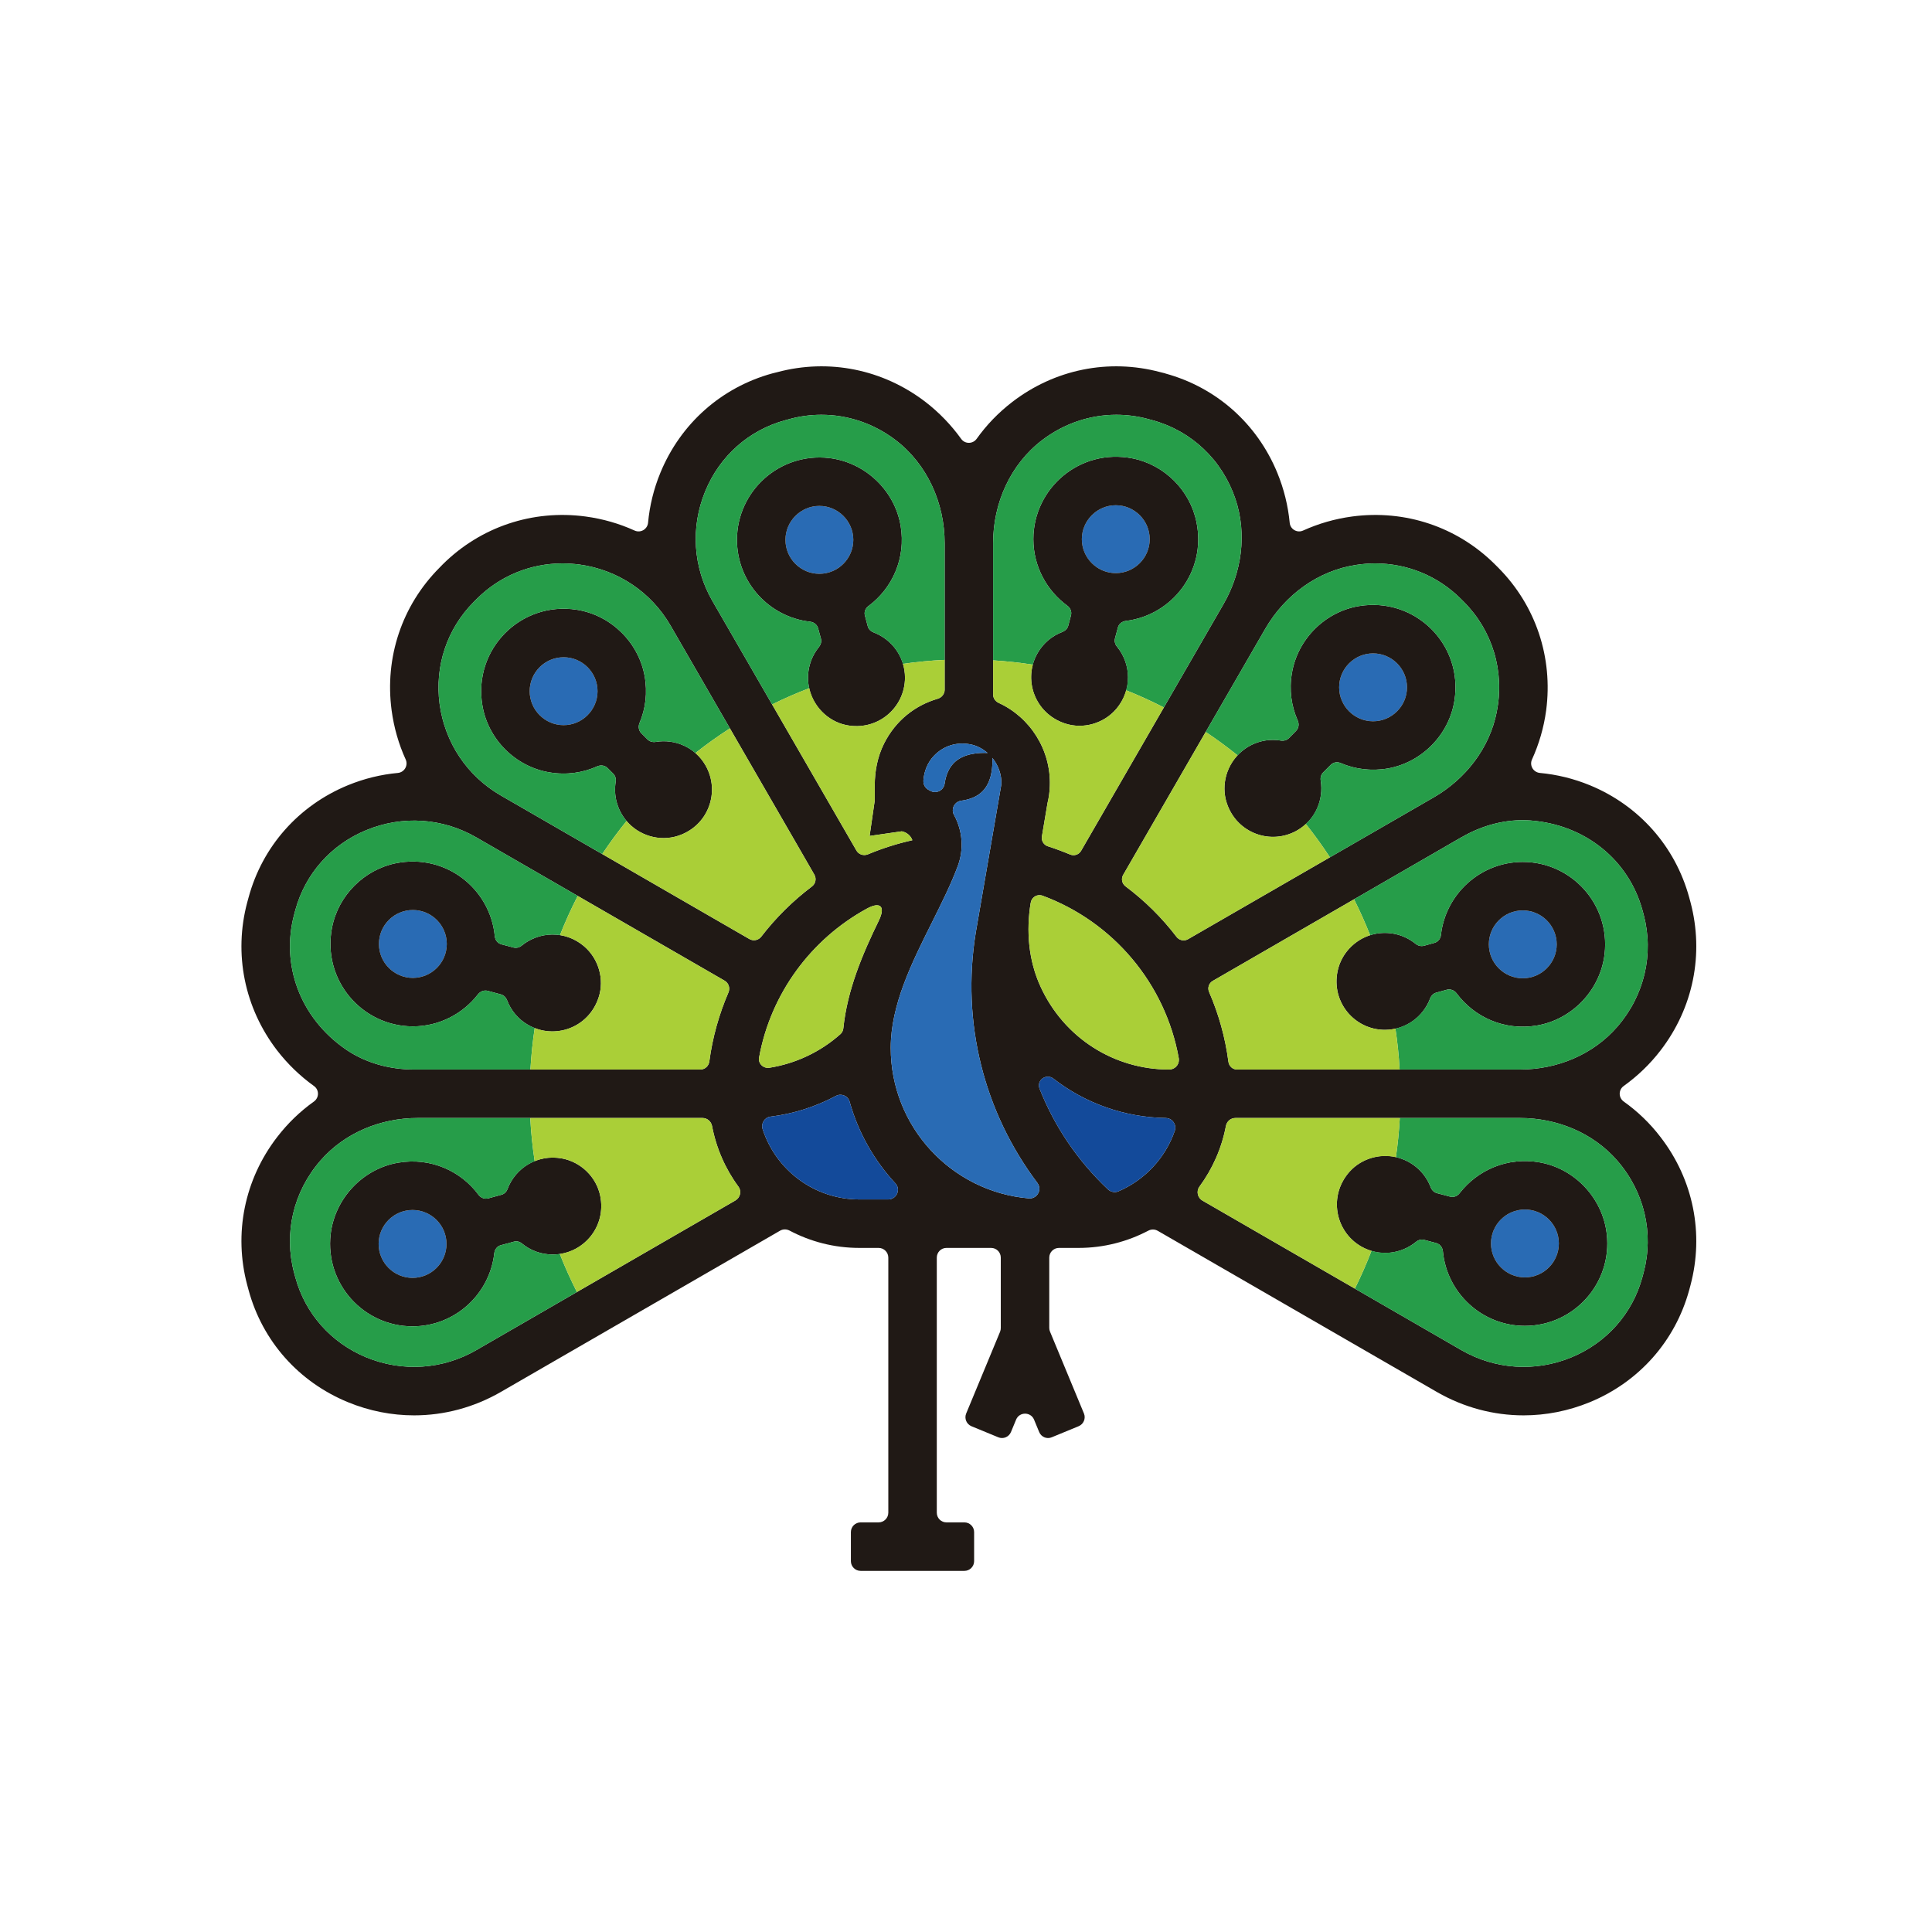 <?xml version="1.0" encoding="UTF-8" standalone="no"?>
<!-- Created with Inkscape (http://www.inkscape.org/) -->

<svg
   xmlns:dc="http://purl.org/dc/elements/1.1/"
   xmlns:cc="http://creativecommons.org/ns#"
   xmlns:rdf="http://www.w3.org/1999/02/22-rdf-syntax-ns#"
   xmlns:svg="http://www.w3.org/2000/svg"
   xmlns="http://www.w3.org/2000/svg"
   xmlns:sodipodi="http://sodipodi.sourceforge.net/DTD/sodipodi-0.dtd"
   xmlns:inkscape="http://www.inkscape.org/namespaces/inkscape"
   version="1.1"
   id="svg2"
   xml:space="preserve"
   width="266.667"
   height="266.667"
   viewBox="0 0 266.667 266.667"
   sodipodi:docname="OpenStack_Project_Octavia_mascot.svg"
   inkscape:version="0.92.3 (d244b95, 2018-08-02)"><defs
     id="defs6"><clipPath
       clipPathUnits="userSpaceOnUse"
       id="clipPath18"><path
         d="M 0,200 H 200 V 0 H 0 Z"
         id="path16"
         inkscape:connector-curvature="0" /></clipPath></defs><sodipodi:namedview
     pagecolor="#ffffff"
     bordercolor="#666666"
     borderopacity="1"
     objecttolerance="10"
     gridtolerance="10"
     guidetolerance="10"
     inkscape:pageopacity="0"
     inkscape:pageshadow="2"
     inkscape:window-width="2061"
     inkscape:window-height="1206"
     id="namedview4"
     showgrid="false"
     inkscape:zoom="0.88500003"
     inkscape:cx="133.33333"
     inkscape:cy="133.33333"
     inkscape:window-x="67"
     inkscape:window-y="52"
     inkscape:window-maximized="0"
     inkscape:current-layer="g10" /><g
     id="g10"
     inkscape:groupmode="layer"
     inkscape:label="OpenStack_Project_Octavia_mascot"
     transform="matrix(1.333,0,0,-1.333,0,266.667)"><g
       id="g12"><g
         id="g14"
         clip-path="url(#clipPath18)"><g
           id="g20"
           transform="translate(75.427,97.287)"><path
             d="m 0,0 c 0.19,0.452 0.03,0.964 -0.392,1.215 l -25.71,14.838 c -3.494,2.018 -7.65,2.299 -11.395,0.753 -3.644,-1.496 -6.324,-4.518 -7.348,-8.273 l -0.131,-0.491 c -1.365,-5.15 0.573,-10.622 5.321,-13.915 2.078,-1.436 4.578,-2.108 7.098,-2.108 h 0.03 29.615 c 0.482,0 0.874,0.362 0.934,0.843 0.332,2.5 1.014,4.9 1.978,7.138 m 0.712,-21.544 c 0.513,0.291 0.673,0.964 0.322,1.436 -1.346,1.827 -2.289,3.965 -2.731,6.274 -0.09,0.482 -0.502,0.833 -0.984,0.833 h -29.495 c -3.824,0 -7.559,-1.525 -10.069,-4.407 -2.821,-3.242 -3.815,-7.529 -2.731,-11.615 l 0.131,-0.482 c 1.024,-3.765 3.704,-6.776 7.348,-8.282 3.745,-1.536 7.901,-1.265 11.395,0.753 z m 7.921,32.507 c 0.392,0.291 0.502,0.813 0.262,1.235 l -1.938,3.363 -12.94,22.407 c -2.018,3.494 -5.472,5.803 -9.477,6.345 -0.583,0.07 -1.155,0.11 -1.727,0.11 -3.313,0 -6.465,-1.285 -8.845,-3.644 l -0.341,-0.341 c -2.771,-2.791 -4.056,-6.636 -3.534,-10.571 0.542,-4.006 2.851,-7.459 6.345,-9.477 L -1.155,7.449 2.168,5.532 C 2.59,5.291 3.112,5.401 3.403,5.783 c 1.506,1.957 3.263,3.694 5.23,5.18 m 6.948,-3.504 c 0.702,1.466 0.14,1.988 -1.275,1.205 C 8.573,5.521 4.377,-0.101 3.172,-6.746 3.062,-7.368 3.614,-7.891 4.236,-7.8 c 2.711,0.432 5.271,1.626 7.359,3.484 0.171,0.15 0.271,0.361 0.301,0.591 0.412,4.027 2.018,7.761 3.685,11.184 m 0.963,-28.893 c 0.864,0 1.335,1.035 0.743,1.667 -2.199,2.37 -3.845,5.26 -4.738,8.453 -0.171,0.613 -0.863,0.893 -1.416,0.602 -2.108,-1.124 -4.397,-1.857 -6.776,-2.148 -0.613,-0.071 -1.014,-0.713 -0.814,-1.305 1.366,-4.217 5.341,-7.269 10.01,-7.269 z m 5.843,52.767 v 15.188 c 0,4.146 -1.797,8.172 -5.09,10.682 -2.258,1.717 -4.939,2.61 -7.67,2.61 -1.094,0 -2.188,-0.14 -3.262,-0.431 L 5.883,59.251 C 2.118,58.227 -0.904,55.547 -2.399,51.902 -3.946,48.158 -3.665,44.001 -1.646,40.508 L 13.251,14.697 c 0.241,-0.421 0.753,-0.582 1.205,-0.391 1.466,0.612 3.002,1.104 4.588,1.456 -0.05,0.13 -0.11,0.251 -0.17,0.331 -0.111,0.16 -0.412,0.492 -0.924,0.592 l -3.333,-0.482 0.532,3.674 v 1.567 c 0,1.486 0.291,2.972 0.954,4.306 1.214,2.43 3.252,3.986 5.561,4.659 0.412,0.12 0.723,0.491 0.723,0.924 M 46.21,-14.346 c 0.04,0.111 0.061,0.221 0.061,0.341 0,0.553 -0.453,1.004 -1.004,1.004 -4.257,0.07 -8.313,1.517 -11.616,4.076 -0.743,0.572 -1.777,-0.171 -1.435,-1.044 1.535,-3.885 3.925,-7.449 7.077,-10.421 0.291,-0.27 0.713,-0.361 1.074,-0.211 2.731,1.165 4.869,3.444 5.843,6.255 m 0.432,7.359 c 0,0.06 0,0.11 -0.01,0.161 -1.386,7.78 -6.847,14.155 -14.085,16.835 -0.553,0.211 -1.145,-0.12 -1.235,-0.693 h -0.01 C 30.81,6.375 31.071,3.313 32.315,0.603 c 2.46,-5.362 7.67,-8.584 13.292,-8.584 h 0.031 c 0.551,0 1.004,0.442 1.004,0.994 m 4.608,47.174 c 1.907,3.292 2.459,7.268 1.255,10.882 -0.683,2.028 -1.817,3.805 -3.293,5.201 -1.476,1.405 -3.283,2.429 -5.301,2.981 l -0.482,0.131 c -1.084,0.291 -2.178,0.431 -3.263,0.431 -2.74,0 -5.421,-0.903 -7.68,-2.62 -3.293,-2.509 -5.08,-6.526 -5.08,-10.661 V 30.851 c 0,-0.382 0.232,-0.713 0.583,-0.874 3.242,-1.486 5.421,-4.859 5.29,-8.594 -0.019,-0.612 -0.1,-1.204 -0.24,-1.777 l -0.583,-3.463 c -0.07,-0.452 0.201,-0.883 0.633,-1.014 0.772,-0.251 1.536,-0.532 2.279,-0.843 0.432,-0.181 0.913,-0.02 1.144,0.371 z m 28.3,-11.164 c 0.844,4.217 -0.422,8.423 -3.394,11.415 l -0.341,0.341 c -2.378,2.359 -5.531,3.644 -8.844,3.644 -0.643,0 -1.295,-0.05 -1.948,-0.15 -3.985,-0.592 -7.419,-3.132 -9.436,-6.616 L 40.869,12.167 c -0.23,-0.401 -0.12,-0.903 0.251,-1.184 1.998,-1.496 3.775,-3.253 5.28,-5.231 0.282,-0.361 0.784,-0.471 1.185,-0.24 l 25.449,14.687 c 3.304,1.907 5.773,5.09 6.516,8.824 m 15.209,-58.046 c 1.085,4.086 0.091,8.373 -2.731,11.615 -2.509,2.882 -6.244,4.407 -10.069,4.407 H 52.494 c -0.491,0 -0.893,-0.351 -0.983,-0.833 -0.442,-2.319 -1.396,-4.447 -2.741,-6.274 -0.351,-0.482 -0.191,-1.155 0.311,-1.446 l 26.805,-15.48 c 3.504,-2.018 7.66,-2.289 11.394,-0.753 3.644,1.506 6.324,4.517 7.349,8.282 z m -2.731,25.46 c 2.822,3.242 3.816,7.529 2.742,11.605 l -0.131,0.481 c -1.406,5.13 -5.863,8.865 -11.646,9.287 -2.489,0.17 -4.959,-0.502 -7.107,-1.757 L 75.855,16.042 50.146,1.194 C 49.744,0.964 49.583,0.462 49.773,0.04 c 0.985,-2.269 1.667,-4.688 1.998,-7.218 0.061,-0.452 0.432,-0.803 0.894,-0.803 h 29.294 c 3.825,0 7.56,1.526 10.069,4.418 m 7.59,12.899 c 1.416,-5.34 0.291,-10.932 -3.102,-15.339 -1.094,-1.426 -2.389,-2.661 -3.815,-3.685 -0.552,-0.391 -0.552,-1.205 0,-1.606 1.426,-1.014 2.721,-2.249 3.815,-3.685 3.393,-4.396 4.518,-9.988 3.102,-15.329 l -0.14,-0.522 c -1.446,-5.271 -5.191,-9.497 -10.281,-11.595 -2.228,-0.914 -4.548,-1.366 -6.866,-1.366 -3.093,0 -6.175,0.813 -8.955,2.41 l -28.933,16.705 c -0.301,0.17 -0.663,0.17 -0.964,0.01 -2.158,-1.135 -4.618,-1.787 -7.218,-1.787 h -2.037 c -0.553,0 -1.004,-0.451 -1.004,-1.004 v -7.278 c 0,-0.141 0.029,-0.272 0.08,-0.392 l 3.513,-8.473 c 0.211,-0.512 -0.04,-1.104 -0.552,-1.315 L 33.48,-46.06 c -0.511,-0.22 -1.094,0.031 -1.305,0.542 l -0.531,1.286 c -0.342,0.823 -1.517,0.823 -1.858,0 l -0.532,-1.286 c -0.211,-0.511 -0.803,-0.762 -1.316,-0.542 l -2.78,1.145 c -0.512,0.221 -0.753,0.803 -0.542,1.315 l 3.514,8.473 c 0.05,0.131 0.07,0.261 0.07,0.392 v 7.278 c 0,0.553 -0.442,1.004 -1.004,1.004 h -4.618 c -0.562,0 -1.004,-0.451 -1.004,-1.004 V -53.87 c 0,-0.552 0.442,-1.004 1.004,-1.004 h 1.857 c 0.552,0 1.004,-0.451 1.004,-1.004 v -3.012 c 0,-0.551 -0.452,-1.004 -1.004,-1.004 H 13.683 c -0.552,0 -1.004,0.453 -1.004,1.004 v 3.012 c 0,0.553 0.452,1.004 1.004,1.004 h 1.867 c 0.553,0 1.004,0.452 1.004,1.004 v 26.413 c 0,0.553 -0.451,1.004 -1.004,1.004 h -1.997 c -2.611,0 -5.07,0.652 -7.229,1.797 -0.311,0.161 -0.672,0.161 -0.973,-0.01 l -28.943,-16.715 c -2.781,-1.597 -5.853,-2.41 -8.955,-2.41 -2.309,0 -4.638,0.452 -6.857,1.366 -5.1,2.098 -8.845,6.324 -10.28,11.595 l -0.141,0.522 c -1.425,5.341 -0.291,10.933 3.093,15.329 1.104,1.436 2.389,2.671 3.815,3.685 0.552,0.401 0.552,1.215 0,1.606 -1.426,1.024 -2.711,2.259 -3.815,3.685 -3.384,4.407 -4.518,9.999 -3.093,15.339 l 0.141,0.513 c 1.435,5.28 5.18,9.506 10.28,11.605 1.687,0.692 3.424,1.114 5.18,1.275 0.673,0.07 1.084,0.773 0.804,1.395 -0.724,1.586 -1.215,3.293 -1.456,5.08 -0.733,5.491 1.074,10.872 4.949,14.768 l 0.362,0.371 c 3.905,3.865 9.286,5.672 14.767,4.939 1.787,-0.24 3.494,-0.733 5.08,-1.455 0.622,-0.282 1.325,0.13 1.395,0.803 0.161,1.757 0.583,3.503 1.275,5.18 2.098,5.1 6.325,8.844 11.595,10.29 l 0.522,0.13 c 5.341,1.426 10.933,0.291 15.34,-3.091 1.426,-1.105 2.661,-2.39 3.685,-3.815 0.391,-0.553 1.204,-0.553 1.606,0 1.014,1.425 2.249,2.71 3.685,3.815 4.396,3.382 9.988,4.517 15.329,3.091 l 0.522,-0.13 v -0.01 c 5.271,-1.436 9.497,-5.18 11.595,-10.28 0.693,-1.686 1.114,-3.423 1.285,-5.18 0.061,-0.673 0.774,-1.085 1.386,-0.803 1.596,0.722 3.293,1.215 5.08,1.455 5.491,0.733 10.872,-1.074 14.768,-4.939 l 0.371,-0.371 c 3.875,-3.906 5.672,-9.286 4.949,-14.768 -0.241,-1.787 -0.743,-3.494 -1.466,-5.08 -0.281,-0.622 0.131,-1.325 0.814,-1.395 1.747,-0.161 3.493,-0.583 5.179,-1.275 5.09,-2.099 8.835,-6.325 10.281,-11.605 z M 27.326,24.285 c 0.04,-0.813 -0.019,-2.46 -1.023,-3.464 -0.593,-0.602 -1.436,-0.863 -2.179,-0.964 -0.502,-0.06 -0.894,-0.482 -0.894,-1.003 0,-0.171 0.051,-0.342 0.131,-0.482 0.883,-1.617 1.034,-3.534 0.391,-5.271 -0.702,-1.887 -1.656,-3.794 -2.66,-5.812 -2.108,-4.217 -4.287,-8.574 -4.287,-13.031 0,-8.172 6.295,-14.899 14.296,-15.581 0.03,-0.01 0.06,-0.01 0.09,-0.01 0.552,0 1.004,0.452 1.004,1.004 0,0.221 -0.08,0.432 -0.201,0.602 -5.531,7.339 -7.9,16.605 -6.385,25.921 l 2.641,15.3 c 0,0.02 0.01,0.04 0.01,0.07 0.04,1.004 -0.322,1.968 -0.934,2.721 m -3.975,-0.512 c 1.004,1.014 2.68,1.064 3.483,1.024 -0.522,0.452 -1.144,0.783 -1.837,0.903 -1.395,0.251 -2.741,-0.17 -3.714,-1.194 -0.663,-0.683 -1.024,-1.607 -1.095,-2.55 v -0.091 c 0,-0.381 0.211,-0.712 0.522,-0.883 0.071,-0.03 0.141,-0.07 0.211,-0.11 0.141,-0.081 0.302,-0.121 0.472,-0.121 0.502,0 0.924,0.372 0.994,0.863 0.1,0.743 0.371,1.567 0.964,2.159"
             style="fill:#201915;fill-opacity:1;fill-rule:nonzero;stroke:none"
             id="path22"
             inkscape:connector-curvature="0" /></g><g
           id="g24"
           transform="translate(157.898,74.81)"><path
             d="m 0,0 c 1.937,0 3.514,-1.576 3.514,-3.514 0,-1.937 -1.577,-3.513 -3.514,-3.513 -1.937,0 -3.514,1.576 -3.514,3.513 C -3.514,-1.576 -1.937,0 0,0"
             style="fill:#296bb4;fill-opacity:1;fill-rule:nonzero;stroke:none"
             id="path26"
             inkscape:connector-curvature="0" /></g><g
           id="g28"
           transform="translate(157.677,105.78)"><path
             d="m 0,0 c 1.938,0 3.515,-1.576 3.515,-3.514 0,-1.937 -1.577,-3.513 -3.515,-3.513 -1.937,0 -3.514,1.576 -3.514,3.513 C -3.514,-1.576 -1.937,0 0,0"
             style="fill:#296bb4;fill-opacity:1;fill-rule:nonzero;stroke:none"
             id="path30"
             inkscape:connector-curvature="0" /></g><g
           id="g32"
           transform="translate(142.177,132.394)"><path
             d="m 0,0 c 1.937,0 3.514,-1.576 3.514,-3.514 0,-1.937 -1.577,-3.513 -3.514,-3.513 -1.937,0 -3.514,1.576 -3.514,3.513 C -3.514,-1.576 -1.937,0 0,0"
             style="fill:#296bb4;fill-opacity:1;fill-rule:nonzero;stroke:none"
             id="path34"
             inkscape:connector-curvature="0" /></g><g
           id="g36"
           transform="translate(115.533,147.734)"><path
             d="m 0,0 c 1.937,0 3.514,-1.576 3.514,-3.514 0,-1.937 -1.577,-3.513 -3.514,-3.513 -1.928,0 -3.514,1.576 -3.514,3.513 C -3.514,-1.576 -1.928,0 0,0"
             style="fill:#296bb4;fill-opacity:1;fill-rule:nonzero;stroke:none"
             id="path38"
             inkscape:connector-curvature="0" /></g><g
           id="g40"
           transform="translate(84.843,147.664)"><path
             d="m 0,0 c 1.937,0 3.514,-1.586 3.514,-3.514 0,-1.937 -1.577,-3.513 -3.514,-3.513 -1.937,0 -3.514,1.576 -3.514,3.513 C -3.514,-1.586 -1.937,0 0,0"
             style="fill:#296bb4;fill-opacity:1;fill-rule:nonzero;stroke:none"
             id="path42"
             inkscape:connector-curvature="0" /></g><g
           id="g44"
           transform="translate(58.36,131.993)"><path
             d="m 0,0 c 1.937,0 3.514,-1.576 3.514,-3.514 0,-1.927 -1.577,-3.513 -3.514,-3.513 -1.937,0 -3.514,1.586 -3.514,3.513 C -3.514,-1.576 -1.937,0 0,0"
             style="fill:#296bb4;fill-opacity:1;fill-rule:nonzero;stroke:none"
             id="path46"
             inkscape:connector-curvature="0" /></g><g
           id="g48"
           transform="translate(42.749,105.82)"><path
             d="m 0,0 c 1.937,0 3.514,-1.576 3.514,-3.514 0,-1.937 -1.577,-3.513 -3.514,-3.513 -1.937,0 -3.514,1.576 -3.514,3.513 C -3.514,-1.576 -1.937,0 0,0"
             style="fill:#296bb4;fill-opacity:1;fill-rule:nonzero;stroke:none"
             id="path50"
             inkscape:connector-curvature="0" /></g><g
           id="g52"
           transform="translate(42.719,74.76)"><path
             d="m 0,0 c 1.937,0 3.514,-1.576 3.514,-3.514 0,-1.937 -1.577,-3.513 -3.514,-3.513 -1.938,0 -3.514,1.576 -3.514,3.513 C -3.514,-1.576 -1.938,0 0,0"
             style="fill:#296bb4;fill-opacity:1;fill-rule:nonzero;stroke:none"
             id="path54"
             inkscape:connector-curvature="0" /></g><g
           id="g56"
           transform="translate(122.059,90.461)"><path
             d="m 0,0 c 0.01,-0.051 0.01,-0.101 0.01,-0.161 0,-0.552 -0.452,-0.994 -1.004,-0.994 h -0.03 c -5.622,0 -10.832,3.222 -13.292,8.584 -1.245,2.71 -1.506,5.772 -1.014,8.714 h 0.01 c 0.091,0.572 0.682,0.903 1.235,0.692 C -6.847,14.155 -1.386,7.78 0,0"
             style="fill:#aacf37;fill-opacity:1;fill-rule:nonzero;stroke:none"
             id="path58"
             inkscape:connector-curvature="0" /></g><g
           id="g60"
           transform="translate(91.007,104.746)"><path
             d="m 0,0 c -1.667,-3.423 -3.273,-7.157 -3.685,-11.184 -0.029,-0.23 -0.13,-0.441 -0.3,-0.591 -2.089,-1.858 -4.649,-3.052 -7.359,-3.484 -0.623,-0.091 -1.175,0.432 -1.064,1.054 1.204,6.645 5.401,12.268 11.133,15.41 C 0.141,1.988 0.703,1.466 0,0"
             style="fill:#aacf37;fill-opacity:1;fill-rule:nonzero;stroke:none"
             id="path62"
             inkscape:connector-curvature="0" /></g><g
           id="g64"
           transform="translate(95.615,119.243)"><path
             d="M 0,0 C 0.07,0.944 0.432,1.868 1.094,2.55 2.068,3.574 3.414,3.996 4.809,3.745 5.502,3.625 6.124,3.293 6.646,2.841 5.843,2.881 4.167,2.831 3.162,1.817 2.57,1.225 2.299,0.402 2.199,-0.341 2.128,-0.833 1.707,-1.205 1.205,-1.205 c -0.171,0 -0.331,0.04 -0.472,0.121 -0.07,0.04 -0.141,0.08 -0.211,0.11 C 0.211,-0.803 0,-0.472 0,-0.09 Z"
             style="fill:#276bb4;fill-opacity:1;fill-rule:nonzero;stroke:none"
             id="path66"
             inkscape:connector-curvature="0" /></g><g
           id="g68"
           transform="translate(103.677,118.781)"><path
             d="m 0,0 -2.641,-15.3 c -1.515,-9.316 0.854,-18.582 6.385,-25.921 0.121,-0.171 0.201,-0.382 0.201,-0.602 0,-0.552 -0.452,-1.004 -1.004,-1.004 -0.03,0 -0.06,0 -0.09,0.01 -8.001,0.682 -14.296,7.409 -14.296,15.581 0,4.457 2.179,8.814 4.287,13.03 1.004,2.018 1.958,3.926 2.66,5.813 0.643,1.737 0.492,3.654 -0.391,5.27 -0.08,0.141 -0.131,0.312 -0.131,0.482 0,0.522 0.392,0.944 0.894,1.004 0.743,0.101 1.586,0.362 2.179,0.964 1.004,1.004 1.063,2.651 1.023,3.464 C -0.312,2.038 0.05,1.074 0.01,0.07 0.01,0.04 0,0.02 0,0"
             style="fill:#296bb4;fill-opacity:1;fill-rule:nonzero;stroke:none"
             id="path70"
             inkscape:connector-curvature="0" /></g><g
           id="g72"
           transform="translate(109.078,88.362)"><path
             d="m 0,0 c 3.303,-2.56 7.358,-4.006 11.615,-4.076 0.552,0 1.004,-0.451 1.004,-1.004 0,-0.12 -0.02,-0.231 -0.06,-0.341 -0.974,-2.811 -3.113,-5.09 -5.843,-6.255 -0.362,-0.15 -0.783,-0.059 -1.074,0.211 C 2.489,-8.493 0.1,-4.929 -1.436,-1.044 -1.777,-0.171 -0.743,0.572 0,0"
             style="fill:#134a9a;fill-opacity:1;fill-rule:nonzero;stroke:none"
             id="path74"
             inkscape:connector-curvature="0" /></g><g
           id="g76"
           transform="translate(92.714,77.52)"><path
             d="m 0,0 c 0.592,-0.633 0.121,-1.667 -0.743,-1.667 h -2.991 c -4.669,0 -8.644,3.052 -10.01,7.269 -0.2,0.591 0.201,1.234 0.814,1.304 2.379,0.291 4.668,1.025 6.776,2.149 0.552,0.291 1.245,0.01 1.416,-0.603 C -3.845,5.26 -2.199,2.369 0,0"
             style="fill:#134a9a;fill-opacity:1;fill-rule:nonzero;stroke:none"
             id="path78"
             inkscape:connector-curvature="0" /></g><g
           id="g80"
           transform="translate(161.412,71.296)"><path
             d="m 0,0 c 0,1.937 -1.576,3.514 -3.514,3.514 -1.937,0 -3.513,-1.577 -3.513,-3.514 0,-1.937 1.576,-3.514 3.513,-3.514 C -1.576,-3.514 0,-1.937 0,0 m 4.959,0.994 c 0.593,-5.15 -3.443,-9.527 -8.473,-9.527 -4.437,0 -8.082,3.393 -8.493,7.72 -0.04,0.402 -0.302,0.752 -0.693,0.853 l -1.244,0.331 c -0.302,0.081 -0.613,-0.01 -0.854,-0.211 -1.576,-1.284 -3.815,-1.546 -5.672,-0.472 -2.711,1.567 -3.414,5.271 -1.195,7.751 1.275,1.415 3.333,1.978 5.15,1.406 1.607,-0.502 2.721,-1.657 3.243,-3.023 0.11,-0.291 0.341,-0.531 0.642,-0.612 l 1.365,-0.361 c 0.372,-0.101 0.764,0.05 0.994,0.361 1.858,2.39 4.94,3.775 8.293,3.183 C 1.666,7.75 4.537,4.679 4.959,0.994"
             style="fill:#201915;fill-opacity:1;fill-rule:nonzero;stroke:none"
             id="path82"
             inkscape:connector-curvature="0" /></g><g
           id="g84"
           transform="translate(161.191,102.267)"><path
             d="m 0,0 c 0,1.937 -1.576,3.514 -3.515,3.514 -1.937,0 -3.513,-1.577 -3.513,-3.514 0,-1.937 1.576,-3.514 3.513,-3.514 C -1.576,-3.514 0,-1.937 0,0 m -3.515,8.533 c 5.031,0 9.056,-4.377 8.474,-9.517 -0.422,-3.704 -3.323,-6.796 -7.008,-7.418 -3.392,-0.573 -6.485,0.873 -8.312,3.322 -0.241,0.321 -0.632,0.482 -1.014,0.382 l -1.094,-0.301 c -0.302,-0.081 -0.532,-0.321 -0.642,-0.612 -0.713,-1.888 -2.531,-3.243 -4.679,-3.243 -3.122,0 -5.582,2.851 -4.898,6.093 0.411,1.978 2.057,3.544 4.044,3.875 1.527,0.251 2.953,-0.19 4.027,-1.054 0.24,-0.201 0.561,-0.291 0.863,-0.21 l 1.084,0.301 c 0.382,0.1 0.643,0.432 0.683,0.823 0.482,4.246 4.095,7.559 8.472,7.559"
             style="fill:#201915;fill-opacity:1;fill-rule:nonzero;stroke:none"
             id="path86"
             inkscape:connector-curvature="0" /></g><g
           id="g88"
           transform="translate(145.69,128.88)"><path
             d="m 0,0 c 0,1.937 -1.576,3.514 -3.514,3.514 -1.937,0 -3.513,-1.577 -3.513,-3.514 0,-1.937 1.576,-3.514 3.513,-3.514 C -1.576,-3.514 0,-1.937 0,0 M -4.97,8.413 C 0.844,9.376 5.833,4.427 4.909,-1.375 4.357,-4.899 1.556,-7.75 -1.937,-8.393 -3.694,-8.704 -5.381,-8.473 -6.847,-7.851 -7.208,-7.69 -7.63,-7.75 -7.9,-8.031 l -0.784,-0.783 c -0.22,-0.221 -0.301,-0.542 -0.251,-0.853 0.322,-1.999 -0.572,-4.077 -2.429,-5.141 -2.7,-1.566 -6.265,-0.321 -7.299,2.821 -0.632,1.918 0.011,4.096 1.576,5.382 1.195,0.983 2.65,1.314 4.006,1.094 0.311,-0.051 0.633,0.03 0.853,0.251 l 0.733,0.742 c 0.281,0.282 0.342,0.703 0.181,1.075 -0.653,1.465 -0.904,3.152 -0.602,4.919 0.592,3.524 3.433,6.355 6.946,6.937"
             style="fill:#201915;fill-opacity:1;fill-rule:nonzero;stroke:none"
             id="path90"
             inkscape:connector-curvature="0" /></g><g
           id="g92"
           transform="translate(119.047,144.22)"><path
             d="m 0,0 c 0,1.937 -1.576,3.514 -3.514,3.514 -1.927,0 -3.513,-1.577 -3.513,-3.514 0,-1.937 1.586,-3.514 3.513,-3.514 C -1.576,-3.514 0,-1.937 0,0 m 4.839,1.787 c 1.054,-5.12 -2.53,-9.668 -7.309,-10.25 -0.391,-0.05 -0.722,-0.301 -0.823,-0.683 l -0.302,-1.124 c -0.08,-0.301 0.011,-0.623 0.211,-0.863 1.466,-1.787 1.597,-4.468 -0.07,-6.435 -1.284,-1.516 -3.423,-2.139 -5.311,-1.516 -3.152,1.034 -4.407,4.587 -2.84,7.298 0.602,1.044 1.515,1.787 2.559,2.179 0.292,0.12 0.532,0.341 0.612,0.652 l 0.282,1.064 c 0.1,0.382 -0.06,0.773 -0.381,1.004 -2.118,1.556 -3.514,4.056 -3.514,6.887 0,5.271 4.809,9.447 10.279,8.363 C 1.516,7.71 4.166,5.07 4.839,1.787"
             style="fill:#201915;fill-opacity:1;fill-rule:nonzero;stroke:none"
             id="path94"
             inkscape:connector-curvature="0" /></g><g
           id="g96"
           transform="translate(88.357,144.15)"><path
             d="m 0,0 c 0,1.928 -1.576,3.514 -3.514,3.514 -1.937,0 -3.513,-1.586 -3.513,-3.514 0,-1.937 1.576,-3.514 3.513,-3.514 C -1.576,-3.514 0,-1.937 0,0 M 4.899,1.466 C 5.471,-1.917 4.026,-5.02 1.576,-6.847 1.255,-7.078 1.094,-7.469 1.205,-7.851 l 0.291,-1.094 c 0.08,-0.311 0.321,-0.532 0.612,-0.642 1.888,-0.723 3.243,-2.53 3.243,-4.679 0,-3.122 -2.851,-5.581 -6.104,-4.909 -1.968,0.412 -3.534,2.069 -3.865,4.056 -0.251,1.526 0.191,2.952 1.054,4.016 0.201,0.251 0.291,0.562 0.211,0.873 l -0.291,1.074 c -0.11,0.382 -0.442,0.643 -0.834,0.683 -4.246,0.482 -7.569,4.086 -7.569,8.473 0,5.03 4.377,9.055 9.527,8.473 C 1.185,8.051 4.277,5.15 4.899,1.466"
             style="fill:#201915;fill-opacity:1;fill-rule:nonzero;stroke:none"
             id="path98"
             inkscape:connector-curvature="0" /></g><g
           id="g100"
           transform="translate(61.873,128.479)"><path
             d="m 0,0 c 0,1.937 -1.576,3.514 -3.514,3.514 -1.937,0 -3.513,-1.577 -3.513,-3.514 0,-1.928 1.576,-3.514 3.513,-3.514 C -1.576,-3.514 0,-1.928 0,0 m 11.174,-7.67 c 1.566,-2.71 0.321,-6.265 -2.821,-7.298 -1.918,-0.633 -4.096,0.01 -5.381,1.566 -0.984,1.204 -1.315,2.66 -1.095,4.015 0.051,0.311 -0.03,0.633 -0.26,0.854 L 1.044,-7.961 C 0.753,-7.67 0.332,-7.62 -0.03,-7.78 c -1.476,-0.663 -3.172,-0.924 -4.949,-0.623 -3.524,0.582 -6.365,3.424 -6.947,6.947 C -12.9,4.357 -7.951,9.336 -2.148,8.433 1.366,7.88 4.217,5.1 4.869,1.606 5.19,-0.151 4.97,-1.827 4.347,-3.293 4.196,-3.654 4.257,-4.076 4.528,-4.347 L 5.18,-5 c 0.221,-0.221 0.543,-0.301 0.854,-0.25 1.997,0.331 4.075,-0.563 5.14,-2.42"
             style="fill:#201915;fill-opacity:1;fill-rule:nonzero;stroke:none"
             id="path102"
             inkscape:connector-curvature="0" /></g><g
           id="g104"
           transform="translate(46.233,71.246)"><path
             d="m 0,0 c 0,1.937 -1.576,3.514 -3.514,3.514 -1.938,0 -3.514,-1.577 -3.514,-3.514 0,-1.937 1.576,-3.514 3.514,-3.514 C -1.576,-3.514 0,-1.937 0,0 M 15.912,5.009 C 16.595,1.767 14.135,-1.095 11.003,-1.095 9.788,-1.095 8.684,-0.673 7.82,0.04 7.589,0.23 7.288,0.321 6.997,0.24 L 5.632,-0.131 C 5.25,-0.231 5,-0.562 4.949,-0.954 4.477,-5.211 0.863,-8.533 -3.514,-8.533 c -5.04,0 -9.065,4.377 -8.483,9.526 C -11.575,4.698 -8.674,7.79 -5,8.412 -1.606,8.984 1.496,7.539 3.313,5.09 3.554,4.769 3.945,4.617 4.327,4.718 L 5.682,5.09 C 5.993,5.17 6.214,5.4 6.324,5.702 7.147,7.86 9.396,9.316 11.937,8.854 13.894,8.503 15.5,6.957 15.912,5.009"
             style="fill:#201915;fill-opacity:1;fill-rule:nonzero;stroke:none"
             id="path106"
             inkscape:connector-curvature="0" /></g><g
           id="g108"
           transform="translate(46.263,102.307)"><path
             d="m 0,0 c 0,1.937 -1.576,3.514 -3.514,3.514 -1.937,0 -3.513,-1.577 -3.513,-3.514 0,-1.937 1.576,-3.514 3.513,-3.514 C -1.576,-3.514 0,-1.937 0,0 m 14.206,-0.231 c 1.515,-1.285 2.138,-3.423 1.515,-5.31 -1.033,-3.163 -4.588,-4.407 -7.298,-2.842 -1.044,0.593 -1.787,1.517 -2.178,2.55 -0.121,0.302 -0.342,0.532 -0.653,0.613 l -1.365,0.371 c -0.372,0.09 -0.753,-0.06 -0.994,-0.361 -1.566,-2.018 -4.006,-3.323 -6.747,-3.323 -5.27,0 -9.436,4.799 -8.362,10.26 C -11.224,5.03 -8.563,7.7 -5.25,8.363 -0.07,9.387 4.508,5.692 4.97,0.803 5.01,0.402 5.271,0.061 5.662,-0.04 l 1.245,-0.331 c 0.301,-0.081 0.622,0.01 0.864,0.21 1.787,1.456 4.467,1.597 6.435,-0.07"
             style="fill:#201915;fill-opacity:1;fill-rule:nonzero;stroke:none"
             id="path110"
             inkscape:connector-curvature="0" /></g><g
           id="g112"
           transform="translate(157.386,84.286)"><path
             d="m 0,0 h -12.443 c -0.073,-1.371 -0.212,-2.725 -0.404,-4.062 0.119,-0.027 0.241,-0.046 0.359,-0.084 1.606,-0.501 2.72,-1.656 3.242,-3.021 0.11,-0.292 0.342,-0.533 0.642,-0.612 l 1.366,-0.363 c 0.372,-0.1 0.763,0.051 0.994,0.363 1.857,2.388 4.939,3.774 8.293,3.181 3.643,-0.642 6.514,-3.714 6.936,-7.398 0.593,-5.15 -3.443,-9.527 -8.472,-9.527 -4.438,0 -8.082,3.393 -8.493,7.72 -0.041,0.402 -0.302,0.753 -0.694,0.853 l -1.244,0.331 c -0.302,0.081 -0.612,-0.01 -0.853,-0.211 -1.284,-1.046 -3.003,-1.399 -4.601,-0.919 -0.514,-1.339 -1.088,-2.646 -1.723,-3.919 l 11.022,-6.365 c 3.504,-2.018 7.66,-2.289 11.394,-0.753 3.644,1.506 6.325,4.517 7.349,8.282 l 0.13,0.482 c 1.085,4.086 0.091,8.373 -2.731,11.616 C 7.56,-1.525 3.825,0 0,0"
             style="fill:#269d49;fill-opacity:1;fill-rule:nonzero;stroke:none"
             id="path114"
             inkscape:connector-curvature="0" /></g><g
           id="g116"
           transform="translate(142.548,103.381)"><path
             d="M 0,0 C 1.526,0.251 2.952,-0.191 4.026,-1.054 4.267,-1.255 4.588,-1.345 4.89,-1.265 l 1.084,0.302 c 0.381,0.1 0.642,0.431 0.682,0.823 0.483,4.246 4.096,7.559 8.474,7.559 5.029,0 9.055,-4.377 8.473,-9.517 -0.422,-3.705 -3.324,-6.797 -7.008,-7.419 -3.393,-0.572 -6.486,0.873 -8.313,3.323 -0.24,0.321 -0.632,0.482 -1.013,0.382 L 6.175,-6.113 C 5.873,-6.194 5.643,-6.435 5.532,-6.726 4.944,-8.283 3.599,-9.465 1.941,-9.835 c 0.213,-1.393 0.356,-2.809 0.438,-4.239 h 12.459 c 3.825,0 7.559,1.525 10.069,4.417 2.822,3.242 3.816,7.529 2.741,11.605 L 27.518,2.43 C 26.112,7.56 21.655,11.294 15.872,11.716 13.383,11.887 10.913,11.214 8.765,9.959 L 8.734,9.949 -2.342,3.552 c 0.61,-1.21 1.164,-2.451 1.664,-3.72 C -0.457,-0.097 -0.231,-0.039 0,0"
             style="fill:#269d49;fill-opacity:1;fill-rule:nonzero;stroke:none"
             id="path118"
             inkscape:connector-curvature="0" /></g><g
           id="g120"
           transform="translate(128.603,122.275)"><path
             d="m 0,0 c 1.195,0.984 2.65,1.315 4.006,1.094 0.311,-0.05 0.633,0.03 0.853,0.251 L 5.592,2.088 C 5.873,2.369 5.934,2.791 5.772,3.162 5.12,4.628 4.869,6.314 5.171,8.081 c 0.592,3.524 3.433,6.355 6.946,6.938 5.814,0.963 10.803,-3.986 9.879,-9.789 -0.552,-3.523 -3.353,-6.375 -6.847,-7.017 -1.756,-0.311 -3.443,-0.081 -4.909,0.542 -0.361,0.161 -0.783,0.1 -1.053,-0.181 L 8.403,-2.209 C 8.183,-2.43 8.102,-2.751 8.152,-3.062 8.416,-4.706 7.847,-6.395 6.606,-7.538 7.491,-8.649 8.324,-9.803 9.103,-10.996 l 10.754,6.207 c 3.304,1.908 5.773,5.09 6.516,8.825 0.844,4.216 -0.422,8.422 -3.394,11.414 l -0.34,0.342 c -2.379,2.358 -5.532,3.644 -8.845,3.644 -0.643,0 -1.295,-0.051 -1.947,-0.151 C 7.861,18.693 4.428,16.153 2.41,12.669 L -3.76,1.985 C -2.62,1.228 -1.52,0.417 -0.456,-0.438 -0.312,-0.285 -0.164,-0.135 0,0"
             style="fill:#269d49;fill-opacity:1;fill-rule:nonzero;stroke:none"
             id="path122"
             inkscape:connector-curvature="0" /></g><g
           id="g124"
           transform="translate(107.441,132.434)"><path
             d="m 0,0 c 0.603,1.044 1.516,1.787 2.56,2.179 0.292,0.12 0.532,0.341 0.612,0.653 l 0.281,1.064 c 0.101,0.381 -0.059,0.772 -0.381,1.003 -2.118,1.556 -3.513,4.056 -3.513,6.887 0,5.271 4.808,9.447 10.279,8.363 3.283,-0.652 5.933,-3.293 6.606,-6.576 C 17.498,8.453 13.914,3.905 9.136,3.323 8.744,3.273 8.413,3.022 8.313,2.641 L 8.011,1.516 c -0.08,-0.301 0.01,-0.622 0.211,-0.863 1.026,-1.251 1.379,-2.936 0.939,-4.511 1.336,-0.533 2.64,-1.127 3.91,-1.78 L 19.235,5.04 c 1.908,3.293 2.459,7.268 1.255,10.882 -0.682,2.028 -1.817,3.805 -3.293,5.201 -1.475,1.405 -3.283,2.429 -5.301,2.981 l -0.482,0.13 c -1.084,0.292 -2.178,0.433 -3.263,0.433 -2.74,0 -5.421,-0.904 -7.679,-2.621 -3.293,-2.51 -5.08,-6.525 -5.08,-10.661 V -0.762 C -3.22,-0.851 -1.847,-0.995 -0.495,-1.206 -0.384,-0.793 -0.225,-0.388 0,0"
             style="fill:#269d49;fill-opacity:1;fill-rule:nonzero;stroke:none"
             id="path126"
             inkscape:connector-curvature="0" /></g><g
           id="g128"
           transform="translate(83.739,129.031)"><path
             d="M 0,0 C -0.251,1.526 0.191,2.951 1.054,4.016 1.255,4.267 1.345,4.578 1.265,4.889 L 0.974,5.963 c -0.11,0.381 -0.442,0.642 -0.833,0.683 -4.247,0.481 -7.57,4.085 -7.57,8.473 0,5.029 4.377,9.055 9.527,8.473 C 5.803,23.17 8.895,20.269 9.517,16.584 10.089,13.201 8.644,10.099 6.194,8.272 5.873,8.041 5.712,7.649 5.823,7.268 L 6.114,6.174 C 6.194,5.863 6.435,5.642 6.727,5.531 8.176,4.976 9.306,3.778 9.754,2.279 c 1.421,0.203 2.861,0.344 4.321,0.411 v 12.087 c 0,4.146 -1.797,8.172 -5.09,10.682 -2.258,1.717 -4.939,2.61 -7.67,2.61 -1.094,0 -2.188,-0.14 -3.262,-0.432 l -0.482,-0.13 c -3.765,-1.024 -6.787,-3.704 -8.282,-7.349 -1.547,-3.744 -1.266,-7.9 0.753,-11.394 l 6.167,-10.687 c 1.252,0.62 2.537,1.181 3.85,1.685 C 0.042,-0.159 0.014,-0.082 0,0"
             style="fill:#269d49;fill-opacity:1;fill-rule:nonzero;stroke:none"
             id="path130"
             inkscape:connector-curvature="0" /></g><g
           id="g132"
           transform="translate(64.845,115.077)"><path
             d="m 0,0 c -0.984,1.205 -1.315,2.661 -1.094,4.016 0.05,0.311 -0.031,0.632 -0.261,0.853 L -1.927,5.441 C -2.219,5.732 -2.64,5.782 -3.001,5.622 -4.478,4.959 -6.174,4.698 -7.951,5 c -3.524,0.582 -6.365,3.423 -6.947,6.947 -0.974,5.812 3.976,10.792 9.778,9.888 3.514,-0.552 6.365,-3.333 7.017,-6.827 C 2.219,13.251 1.998,11.575 1.375,10.109 1.225,9.748 1.285,9.326 1.556,9.055 L 2.208,8.403 C 2.43,8.182 2.751,8.102 3.062,8.152 4.53,8.395 6.037,7.972 7.158,6.997 8.307,7.905 9.5,8.757 10.735,9.552 L 4.598,20.179 c -2.018,3.493 -5.472,5.802 -9.477,6.344 -0.582,0.071 -1.155,0.111 -1.727,0.111 -3.312,0 -6.465,-1.285 -8.844,-3.644 l -0.342,-0.342 c -2.77,-2.791 -4.055,-6.636 -3.533,-10.571 0.542,-4.006 2.851,-7.459 6.345,-9.477 l 10.495,-6.061 c 0.786,1.183 1.628,2.325 2.519,3.426 C 0.023,-0.022 0.011,-0.013 0,0"
             style="fill:#269d49;fill-opacity:1;fill-rule:nonzero;stroke:none"
             id="path134"
             inkscape:connector-curvature="0" /></g><g
           id="g136"
           transform="translate(54.685,93.924)"><path
             d="M 0,0 C -1.044,0.593 -1.787,1.517 -2.178,2.55 -2.299,2.852 -2.52,3.082 -2.831,3.163 L -4.196,3.534 C -4.568,3.624 -4.949,3.474 -5.19,3.173 -6.756,1.155 -9.196,-0.15 -11.937,-0.15 c -5.27,0 -9.436,4.798 -8.362,10.26 0.653,3.303 3.313,5.973 6.626,6.636 5.18,1.024 9.758,-2.671 10.22,-7.56 0.04,-0.401 0.301,-0.743 0.692,-0.843 l 1.245,-0.332 c 0.301,-0.08 0.622,0.01 0.864,0.212 1.102,0.897 2.544,1.29 3.948,1.072 0.549,1.39 1.163,2.745 1.841,4.063 l -10.498,6.058 c -3.493,2.018 -7.65,2.299 -11.394,0.753 -3.644,-1.496 -6.325,-4.518 -7.349,-8.273 l -0.13,-0.491 c -1.366,-5.151 0.572,-10.622 5.32,-13.915 2.079,-1.435 4.578,-2.107 7.098,-2.107 h 0.03 12.024 c 0.083,1.45 0.229,2.885 0.446,4.295 C 0.452,-0.23 0.223,-0.128 0,0"
             style="fill:#269d49;fill-opacity:1;fill-rule:nonzero;stroke:none"
             id="path138"
             inkscape:connector-curvature="0" /></g><g
           id="g140"
           transform="translate(57.235,70.151)"><path
             d="m 0,0 c -1.214,0 -2.319,0.422 -3.182,1.135 -0.231,0.19 -0.532,0.28 -0.823,0.201 L -5.371,0.964 C -5.752,0.863 -6.003,0.532 -6.053,0.141 c -0.472,-4.257 -4.086,-7.579 -8.463,-7.579 -5.04,0 -9.066,4.376 -8.484,9.527 0.422,3.704 3.324,6.796 6.998,7.418 3.393,0.572 6.495,-0.873 8.312,-3.323 0.241,-0.321 0.633,-0.471 1.014,-0.372 l 1.356,0.372 c 0.311,0.081 0.531,0.311 0.642,0.613 0.497,1.304 1.519,2.342 2.807,2.864 -0.225,1.47 -0.378,2.962 -0.457,4.474 h -11.656 c -3.825,0 -7.56,-1.526 -10.07,-4.406 -2.821,-3.244 -3.814,-7.53 -2.73,-11.617 l 0.13,-0.481 c 1.024,-3.765 3.705,-6.777 7.349,-8.282 3.744,-1.537 7.901,-1.265 11.394,0.753 L 2.502,-3.883 C 1.851,-2.603 1.259,-1.288 0.729,0.06 0.491,0.024 0.249,0 0,0"
             style="fill:#269d49;fill-opacity:1;fill-rule:nonzero;stroke:none"
             id="path142"
             inkscape:connector-curvature="0" /></g><g
           id="g144"
           transform="translate(140.942,70.985)"><path
             d="M 0,0 C -2.711,1.565 -3.414,5.271 -1.195,7.75 -0.003,9.073 1.872,9.638 3.597,9.239 3.788,10.576 3.928,11.93 4,13.301 h -17.021 c -0.492,0 -0.894,-0.351 -0.984,-0.833 -0.441,-2.319 -1.395,-4.447 -2.741,-6.275 -0.351,-0.481 -0.191,-1.154 0.311,-1.445 l 15.784,-9.115 c 0.634,1.273 1.209,2.58 1.722,3.919 C 0.706,-0.339 0.346,-0.2 0,0"
             style="fill:#aacf37;fill-opacity:1;fill-rule:nonzero;stroke:none"
             id="path146"
             inkscape:connector-curvature="0" /></g><g
           id="g148"
           transform="translate(125.2,97.327)"><path
             d="M 0,0 C 0.984,-2.269 1.667,-4.687 1.998,-7.218 2.059,-7.67 2.43,-8.021 2.892,-8.021 h 16.835 c -0.082,1.431 -0.225,2.847 -0.438,4.24 -0.352,-0.079 -0.712,-0.134 -1.088,-0.134 -3.122,0 -5.582,2.852 -4.898,6.094 0.363,1.747 1.692,3.17 3.367,3.707 -0.5,1.269 -1.055,2.51 -1.664,3.72 L 0.372,1.154 C -0.029,0.924 -0.19,0.422 0,0"
             style="fill:#aacf37;fill-opacity:1;fill-rule:nonzero;stroke:none"
             id="path150"
             inkscape:connector-curvature="0" /></g><g
           id="g152"
           transform="translate(116.547,108.27)"><path
             d="m 0,0 c 1.998,-1.496 3.774,-3.253 5.28,-5.23 0.282,-0.362 0.783,-0.472 1.185,-0.241 l 14.694,8.48 C 20.381,4.202 19.548,5.355 18.663,6.467 18.396,6.221 18.108,5.991 17.779,5.803 15.079,4.237 11.515,5.481 10.48,8.624 9.915,10.34 10.376,12.26 11.601,13.567 10.537,14.422 9.437,15.232 8.297,15.99 L -0.251,1.185 C -0.481,0.783 -0.371,0.281 0,0"
             style="fill:#aacf37;fill-opacity:1;fill-rule:nonzero;stroke:none"
             id="path154"
             inkscape:connector-curvature="0" /></g><g
           id="g156"
           transform="translate(103.416,127.264)"><path
             d="M 0,0 C 3.242,-1.486 5.421,-4.859 5.29,-8.593 5.271,-9.206 5.189,-9.798 5.05,-10.371 l -0.583,-3.463 c -0.071,-0.452 0.201,-0.883 0.633,-1.014 0.773,-0.251 1.536,-0.532 2.279,-0.843 0.432,-0.181 0.913,-0.02 1.143,0.371 l 8.575,14.852 c -1.271,0.653 -2.575,1.247 -3.91,1.78 -0.19,-0.676 -0.509,-1.334 -1.01,-1.924 C 10.893,-2.128 8.754,-2.75 6.866,-2.128 4.165,-1.242 2.863,1.493 3.53,3.964 2.179,4.175 0.806,4.319 -0.583,4.408 V 0.874 C -0.583,0.492 -0.352,0.161 0,0"
             style="fill:#aacf37;fill-opacity:1;fill-rule:nonzero;stroke:none"
             id="path158"
             inkscape:connector-curvature="0" /></g><g
           id="g160"
           transform="translate(89.883,111.593)"><path
             d="M 0,0 C 1.466,0.613 3.002,1.104 4.588,1.456 4.538,1.586 4.478,1.707 4.417,1.787 4.307,1.948 4.006,2.279 3.494,2.379 L 0.161,1.898 0.693,5.572 v 1.566 c 0,1.486 0.291,2.972 0.953,4.307 1.215,2.43 3.253,3.986 5.562,4.658 0.412,0.121 0.723,0.492 0.723,0.923 v 3.103 c -1.46,-0.067 -2.9,-0.208 -4.321,-0.411 0.135,-0.452 0.215,-0.928 0.215,-1.426 0,-3.123 -2.851,-5.582 -6.104,-4.91 -1.887,0.395 -3.392,1.939 -3.806,3.818 -1.313,-0.504 -2.598,-1.065 -3.85,-1.684 L -1.205,0.392 C -0.964,-0.03 -0.452,-0.19 0,0"
             style="fill:#aacf37;fill-opacity:1;fill-rule:nonzero;stroke:none"
             id="path162"
             inkscape:connector-curvature="0" /></g><g
           id="g164"
           transform="translate(77.595,102.819)"><path
             d="M 0,0 C 0.421,-0.241 0.943,-0.131 1.234,0.251 2.74,2.208 4.497,3.945 6.465,5.431 6.856,5.722 6.967,6.244 6.726,6.666 L 4.789,10.029 -2.015,21.81 c -1.235,-0.795 -2.428,-1.647 -3.577,-2.555 0.405,-0.353 0.761,-0.772 1.044,-1.265 1.566,-2.711 0.321,-6.264 -2.821,-7.298 -1.902,-0.628 -4.058,0.002 -5.347,1.531 -0.891,-1.101 -1.733,-2.244 -2.519,-3.426 l 11.912,-6.88 z"
             style="fill:#aacf37;fill-opacity:1;fill-rule:nonzero;stroke:none"
             id="path166"
             inkscape:connector-curvature="0" /></g><g
           id="g168"
           transform="translate(73.449,90.149)"><path
             d="m 0,0 c 0.332,2.5 1.014,4.899 1.978,7.138 0.19,0.452 0.03,0.964 -0.392,1.215 l -15.212,8.779 c -0.678,-1.318 -1.292,-2.673 -1.841,-4.063 0.873,-0.135 1.733,-0.504 2.487,-1.143 1.516,-1.284 2.138,-3.423 1.516,-5.31 -0.95,-2.903 -4.021,-4.183 -6.615,-3.164 -0.217,-1.41 -0.363,-2.845 -0.446,-4.295 H -0.934 C -0.452,-0.843 -0.06,-0.481 0,0"
             style="fill:#aacf37;fill-opacity:1;fill-rule:nonzero;stroke:none"
             id="path170"
             inkscape:connector-curvature="0" /></g><g
           id="g172"
           transform="translate(76.46,77.179)"><path
             d="m 0,0 c -1.345,1.827 -2.289,3.966 -2.73,6.274 -0.091,0.483 -0.502,0.833 -0.984,0.833 h -17.839 c 0.079,-1.511 0.232,-3.003 0.457,-4.473 0.844,0.344 1.799,0.47 2.805,0.288 1.958,-0.352 3.564,-1.898 3.975,-3.845 0.629,-2.986 -1.408,-5.642 -4.18,-6.045 0.53,-1.347 1.121,-2.662 1.773,-3.942 l 16.402,9.474 C 0.191,-1.145 0.352,-0.472 0,0"
             style="fill:#aacf37;fill-opacity:1;fill-rule:nonzero;stroke:none"
             id="path174"
             inkscape:connector-curvature="0" /></g></g></g></g></svg>